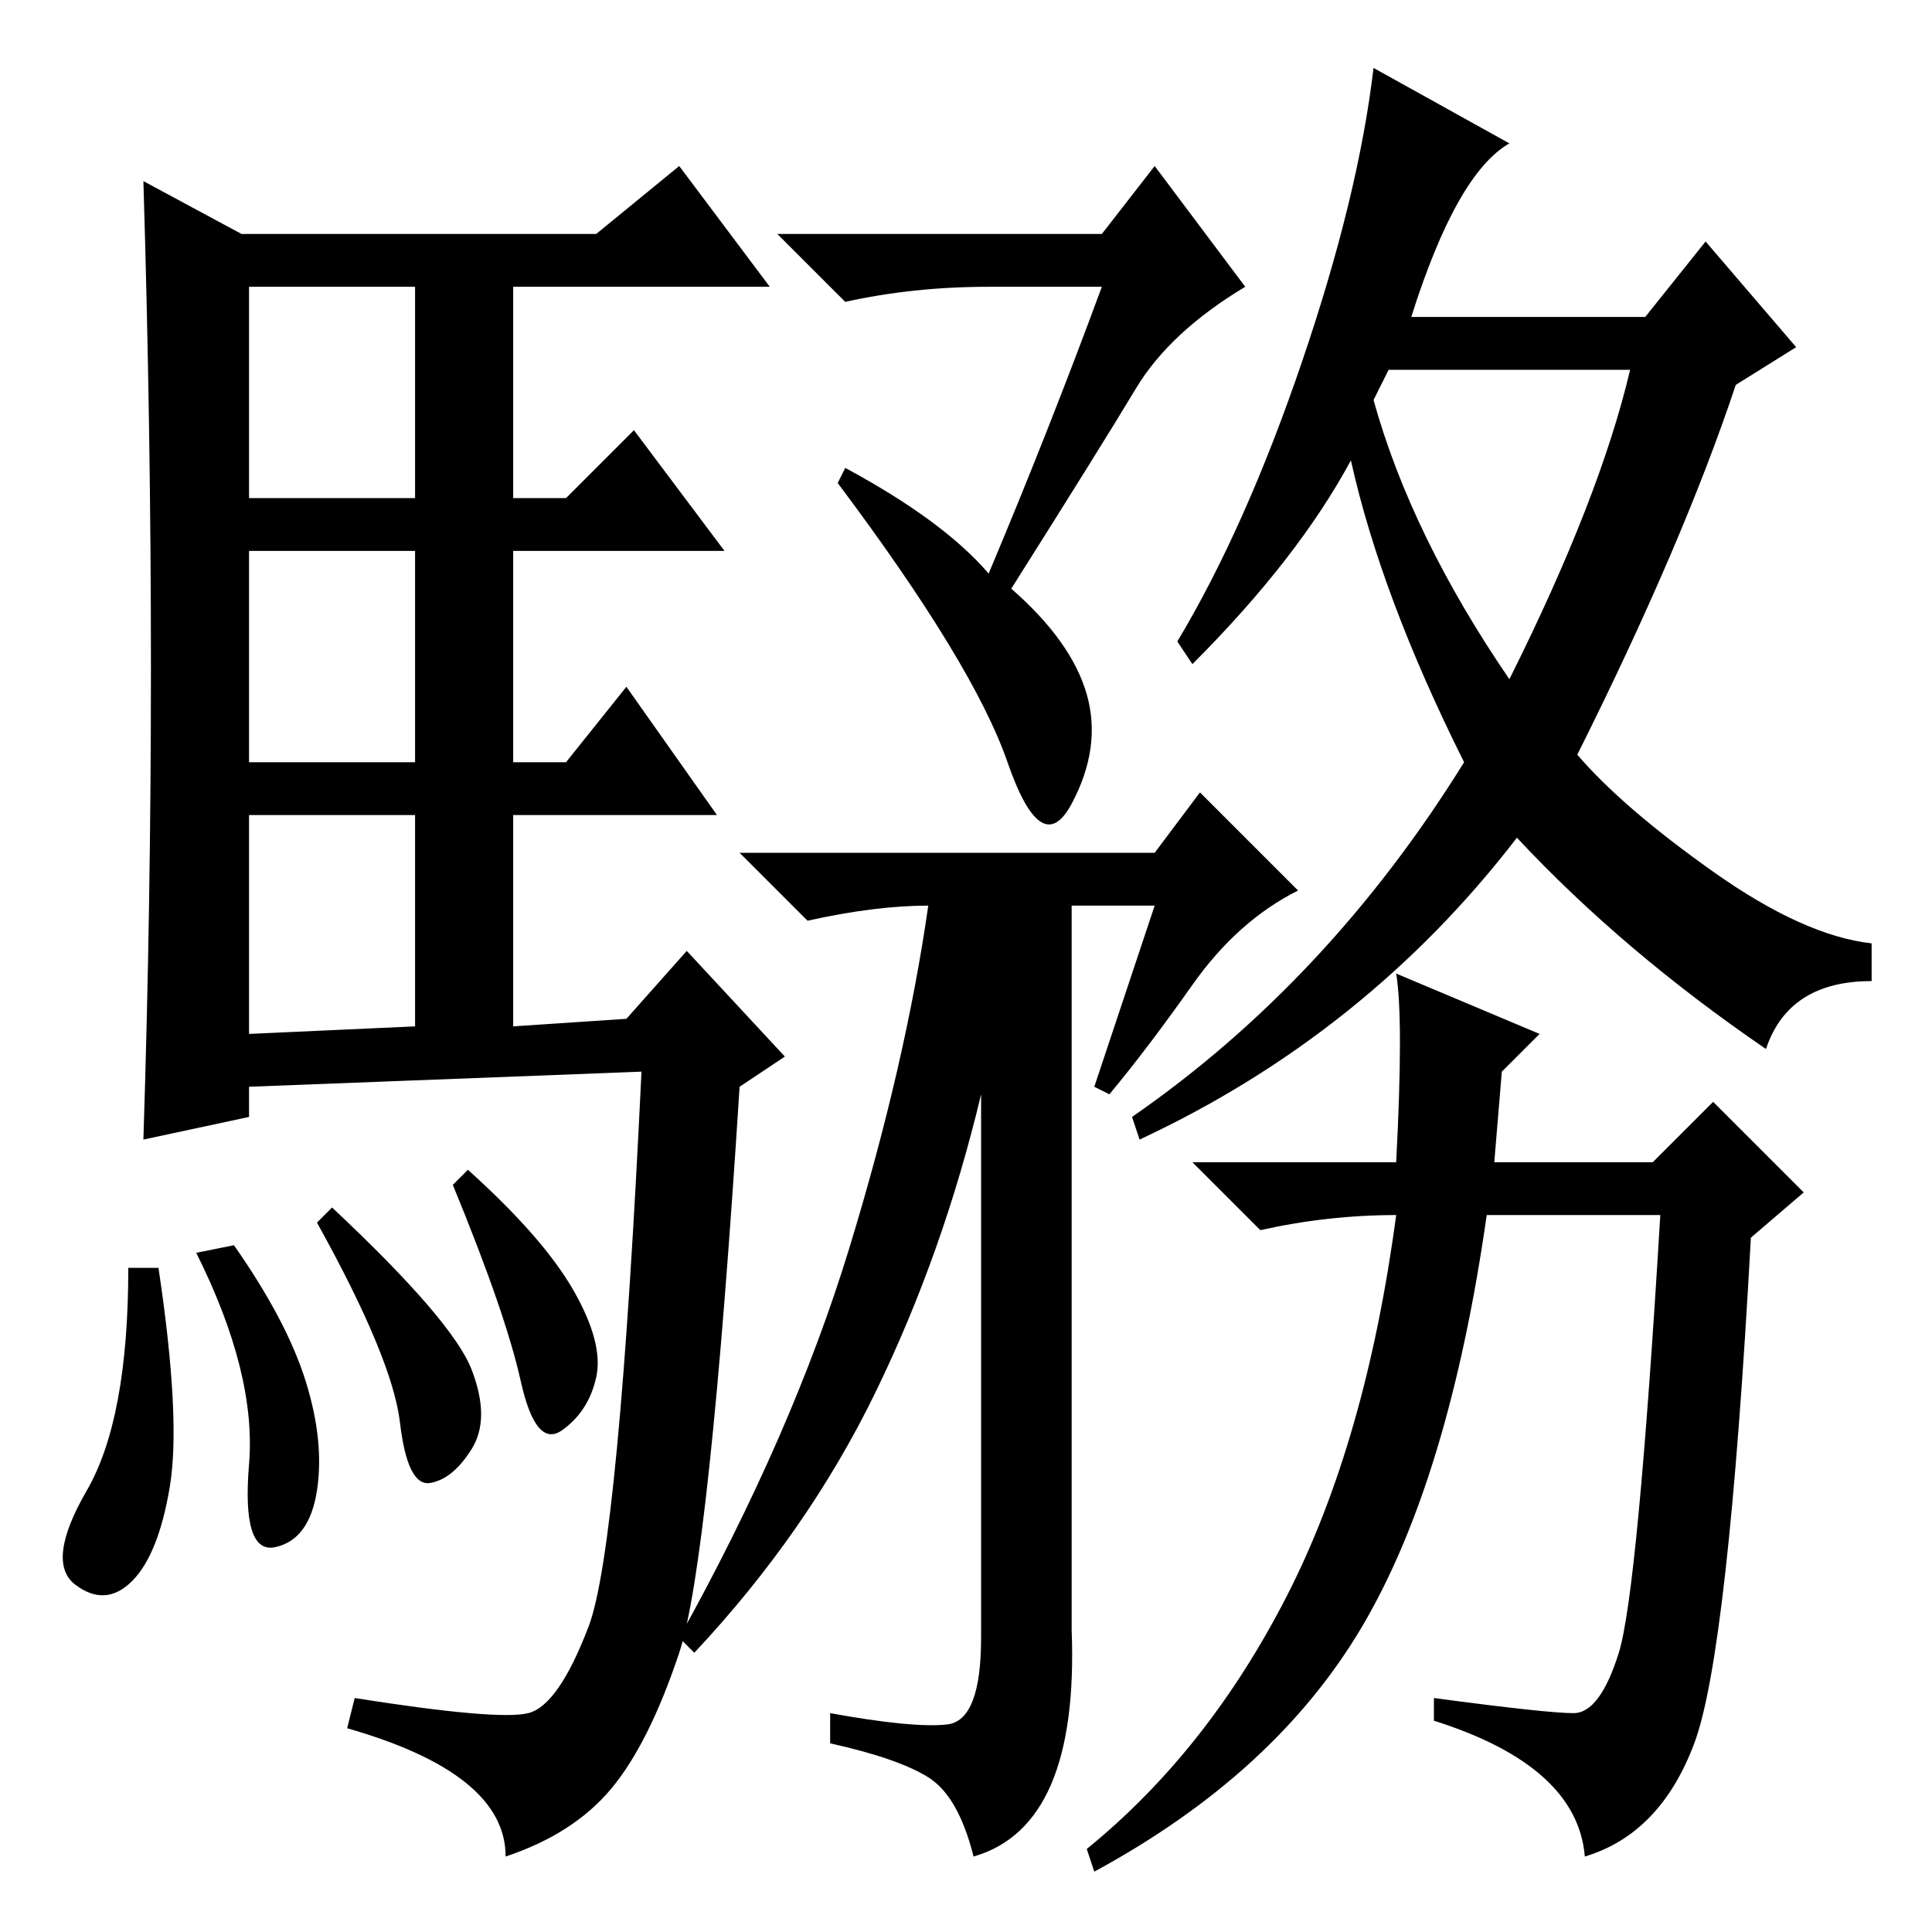 <?xml version="1.0" standalone="no"?>
<!DOCTYPE svg PUBLIC "-//W3C//DTD SVG 1.1//EN" "http://www.w3.org/Graphics/SVG/1.1/DTD/svg11.dtd" >
<svg xmlns="http://www.w3.org/2000/svg" xmlns:xlink="http://www.w3.org/1999/xlink" version="1.1" viewBox="0 -36 256 256">
  <g transform="matrix(1 0 0 -1 0 220)">
   <path fill="currentColor"
d="M20 167.5q0 31.5 -1 64.5l13 -7h47l11 9l12 -16h-34v-28h7l9 9l12 -16h-28v-28h7l8 10l12 -17h-27v-28l15 1l8 9l13 -14l-6 -4q-4 -63 -8 -75t-9 -18t-14 -9q0 11 -21 17l1 4q19 -3 23 -2t8 11.5t7 73.5l-52 -2v-4l-14 -3q1 31 1 62.5zM33 190h22v28h-22v-28zM33 155h22
v28h-22v-28zM33 119l22 1v28h-22v-29zM21 88q3 -20 1.5 -29t-5 -12.5t-7.5 -0.5t1.5 12.5t5.5 29.5h4zM31 91q7 -10 9.5 -18t1.5 -14.5t-5.5 -7.5t-3.5 11t-7 28zM44 96q16 -15 18.5 -21.5t0 -10.5t-5.5 -4.5t-4 8t-11 26.5zM62 101q10 -9 14 -16t3 -11.5t-4.5 -7t-5.5 6.5
t-9 26zM131 180q8 19 15 38h-15q-10 0 -19 -2l-9 9h43l7 9l12 -16q-10 -6 -14.5 -13.5t-16.5 -26.5q8 -7 10 -14t-2 -14.5t-8.5 5.5t-22.5 37l1 2q13 -7 19 -14zM153 136h-11v-96q1 -26 -13 -30q-2 8 -6 10.5t-13 4.5v4q11 -2 15.5 -1.5t4.5 11.5v72q-5 -21 -14 -39.5
t-24 -34.5l-2 2q15 27 22.5 51.5t10.5 45.5q-7 0 -16 -2l-9 9h55l6 8l13 -13q-8 -4 -14 -12.5t-11 -14.5l-2 1zM199 114l-1 -12h21l8 8l12 -12l-7 -6q-3 -55 -7.5 -67t-14.5 -15q-1 12 -20 18v3q15 -2 18.5 -2t6 8t5.5 58h-23q-5 -35 -16.5 -54.5t-35.5 -32.5l-1 3
q16 13 26.5 33.5t14.5 50.5q-9 0 -18 -2l-9 9h27q1 19 0 25l19 -8zM158 168l-2 3q9 15 16.5 37t9.5 39l18 -10q-7 -4 -13 -23h31l8 10l12 -14l-8 -5q-7 -21 -21 -49q6 -7 18 -15.5t21 -9.5v-5q-11 0 -14 -9q-19 13 -33 28q-20 -26 -50 -40l-1 3q26 18 44 47q-11 22 -15 40
q-7 -13 -21 -27zM200 166q12 24 16 41h-32l-2 -4q5 -18 18 -37z" />
  </g>

</svg>
